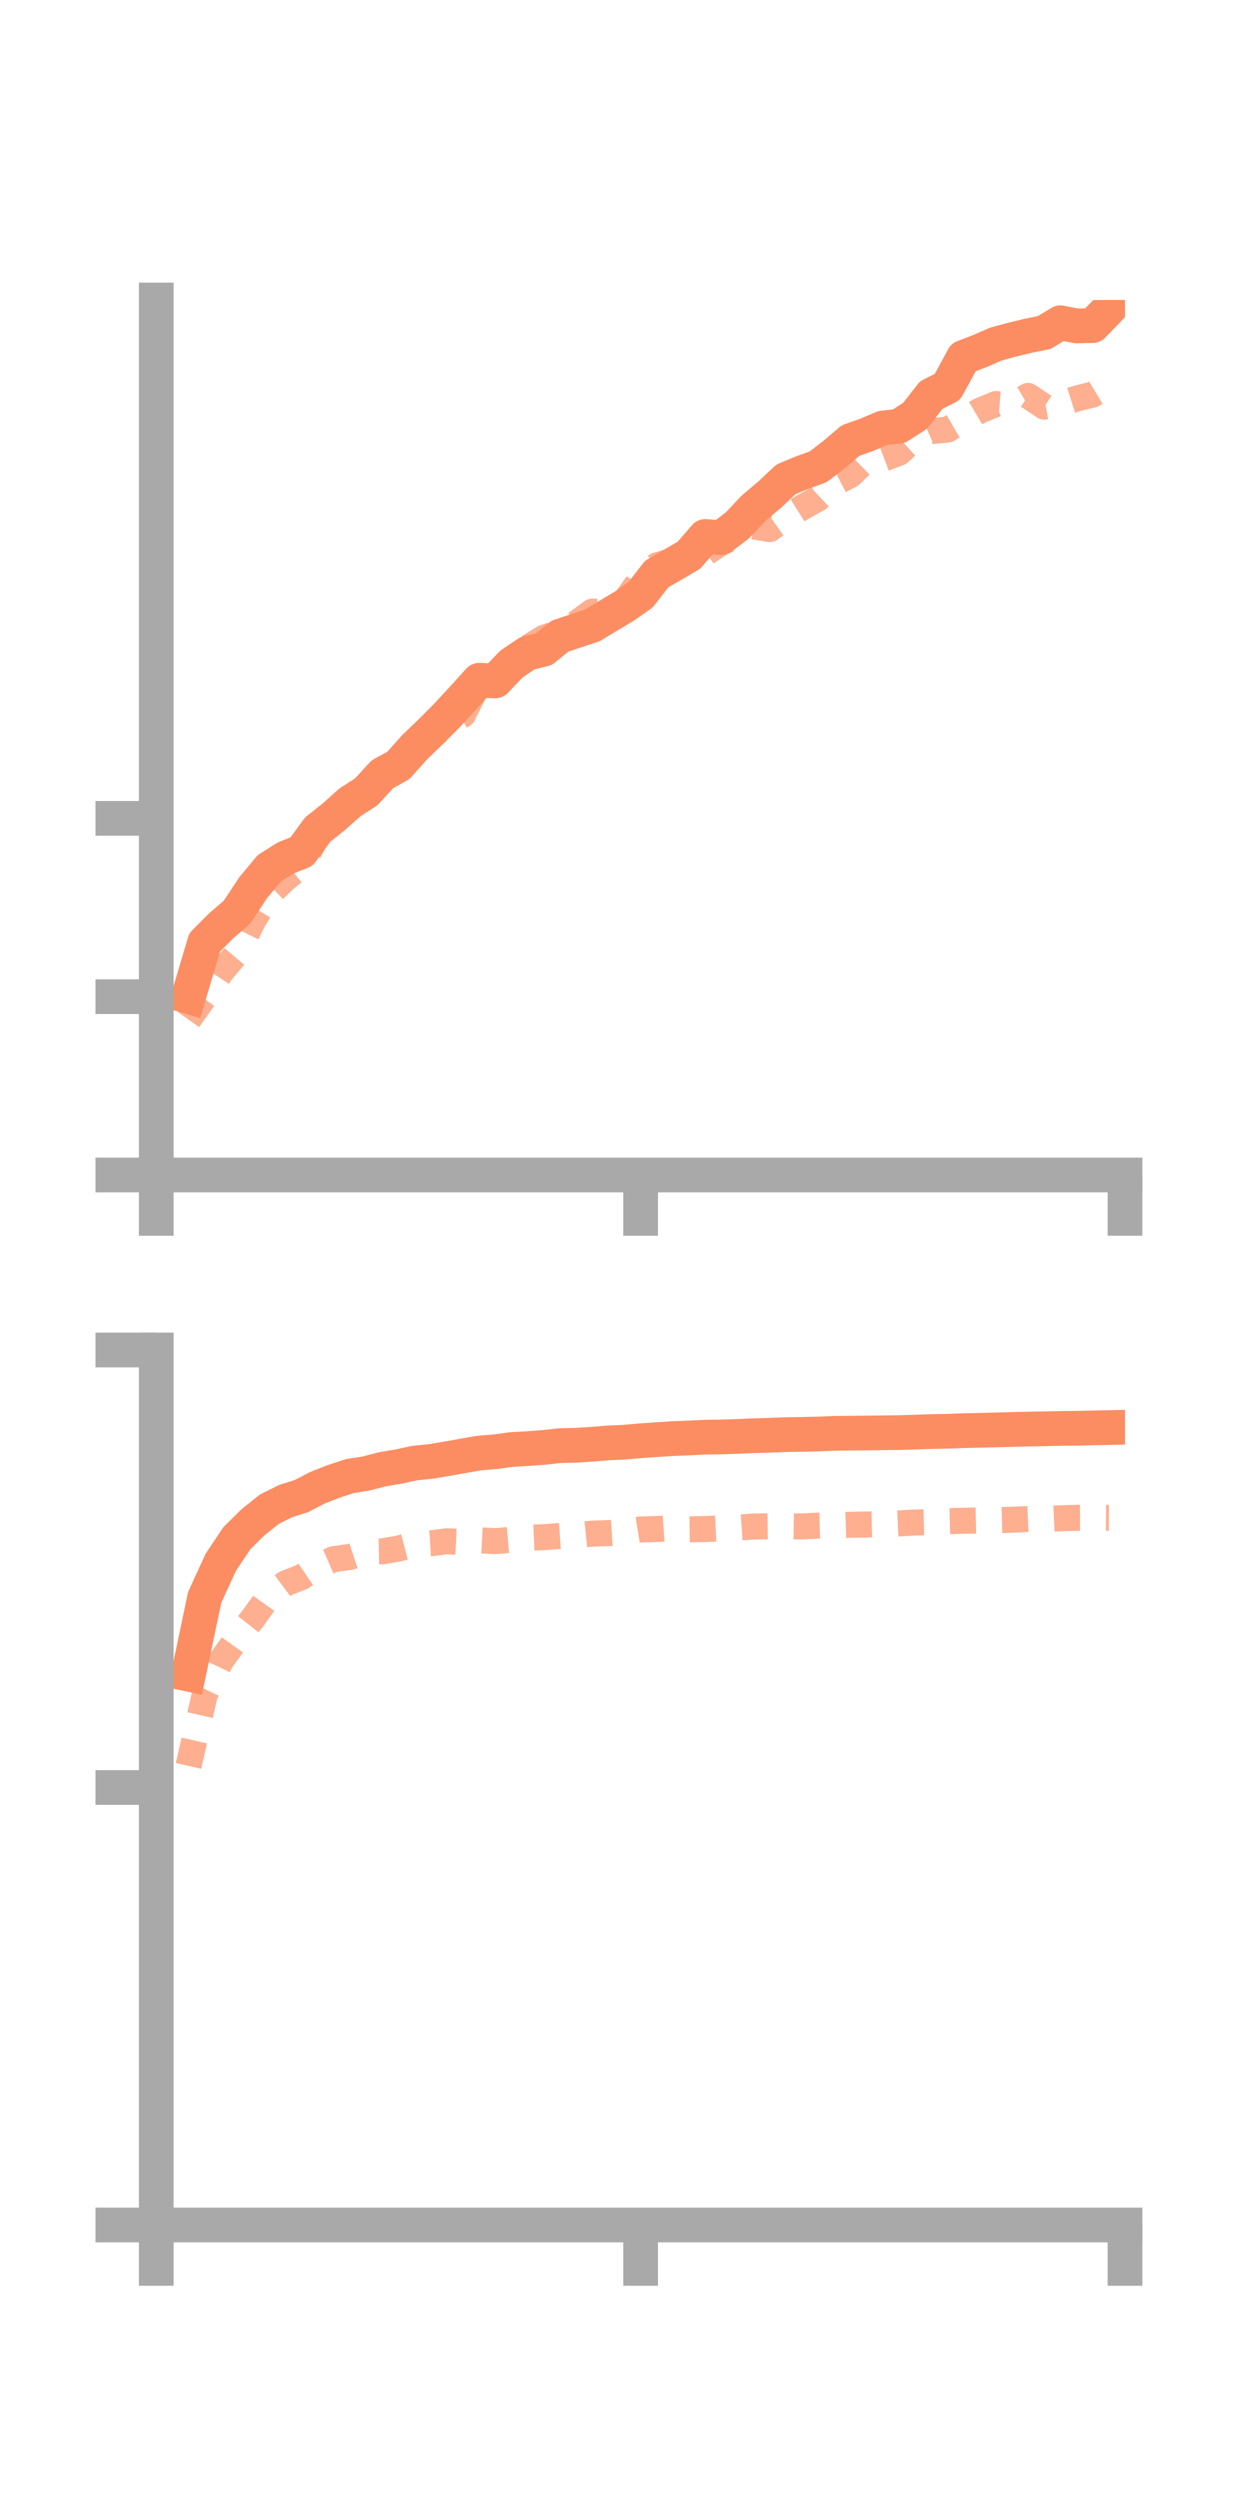 <?xml version="1.0" encoding="utf-8" standalone="no"?>
<!DOCTYPE svg PUBLIC "-//W3C//DTD SVG 1.1//EN"
  "http://www.w3.org/Graphics/SVG/1.1/DTD/svg11.dtd">
<!-- Created with matplotlib (https://matplotlib.org/) -->
<svg height="144pt" version="1.1" viewBox="0 0 72 144" width="72pt" xmlns="http://www.w3.org/2000/svg" xmlns:xlink="http://www.w3.org/1999/xlink">
 <defs>
  <style type="text/css">*{stroke-linecap:butt;stroke-linejoin:round;}</style>
 </defs>
 <g id="figure_1">
  <g id="patch_1">
   <path d="M 0 144 
L 72 144 
L 72 0 
L 0 0 
z
" style="fill:none;"/>
  </g>
  <g id="axes_1">
   <g id="patch_2">
    <path d="M 9 67.68 
L 64.8 67.68 
L 64.8 17.28 
L 9 17.28 
z
" style="fill:none;"/>
   </g>
   <g id="matplotlib.axis_1">
    <g id="xtick_1">
     <g id="line2d_1">
      <defs>
       <path d="M 0 0 
L 0 3.5 
" id="m4013319cdc" style="stroke:#a9a9a9;stroke-width:2;"/>
      </defs>
      <g>
       <use style="fill:#a9a9a9;stroke:#a9a9a9;stroke-width:2;" x="9" xlink:href="#m4013319cdc" y="67.68"/>
      </g>
     </g>
    </g>
    <g id="xtick_2">
     <g id="line2d_2">
      <g>
       <use style="fill:#a9a9a9;stroke:#a9a9a9;stroke-width:2;" x="36.9" xlink:href="#m4013319cdc" y="67.68"/>
      </g>
     </g>
    </g>
    <g id="xtick_3">
     <g id="line2d_3">
      <g>
       <use style="fill:#a9a9a9;stroke:#a9a9a9;stroke-width:2;" x="64.8" xlink:href="#m4013319cdc" y="67.68"/>
      </g>
     </g>
    </g>
   </g>
   <g id="matplotlib.axis_2">
    <g id="ytick_1">
     <g id="line2d_4">
      <defs>
       <path d="M 0 0 
L -3.5 0 
" id="md2dfb4e5e3" style="stroke:#a9a9a9;stroke-width:2;"/>
      </defs>
      <g>
       <use style="fill:#a9a9a9;stroke:#a9a9a9;stroke-width:2;" x="9" xlink:href="#md2dfb4e5e3" y="67.68"/>
      </g>
     </g>
    </g>
    <g id="ytick_2">
     <g id="line2d_5">
      <g>
       <use style="fill:#a9a9a9;stroke:#a9a9a9;stroke-width:2;" x="9" xlink:href="#md2dfb4e5e3" y="57.409"/>
      </g>
     </g>
    </g>
    <g id="ytick_3">
     <g id="line2d_6">
      <g>
       <use style="fill:#a9a9a9;stroke:#a9a9a9;stroke-width:2;" x="9" xlink:href="#md2dfb4e5e3" y="47.138"/>
      </g>
     </g>
    </g>
   </g>
   <g id="line2d_7">
    <path clip-path="url(#pe781dd2995)" d="M 10.86 57.402 
L 11.79 54.279 
L 12.72 53.346 
L 13.65 52.545 
L 14.58 51.135 
L 15.51 50.017 
L 16.44 49.426 
L 17.37 49.053 
L 18.3 47.786 
L 19.23 47.044 
L 20.16 46.212 
L 21.09 45.615 
L 22.02 44.606 
L 22.95 44.087 
L 23.88 43.044 
L 24.81 42.15 
L 25.74 41.216 
L 26.67 40.209 
L 27.6 39.183 
L 28.53 39.222 
L 29.46 38.249 
L 30.39 37.62 
L 31.32 37.398 
L 32.25 36.644 
L 33.18 36.332 
L 34.11 36.025 
L 35.04 35.466 
L 35.97 34.909 
L 36.9 34.257 
L 37.83 33.06 
L 38.76 32.523 
L 39.69 31.975 
L 40.62 30.9 
L 41.55 30.968 
L 42.48 30.257 
L 43.41 29.27 
L 44.34 28.486 
L 45.27 27.611 
L 46.2 27.224 
L 47.13 26.887 
L 48.06 26.171 
L 48.99 25.377 
L 49.92 25.048 
L 50.85 24.651 
L 51.78 24.549 
L 52.71 23.951 
L 53.64 22.755 
L 54.57 22.291 
L 55.5 20.581 
L 56.43 20.227 
L 57.36 19.819 
L 58.29 19.567 
L 59.22 19.342 
L 60.15 19.154 
L 61.08 18.591 
L 62.01 18.773 
L 62.94 18.755 
L 63.87 17.794 
" style="fill:none;stroke:#fc8d62;stroke-linecap:square;stroke-width:2;"/>
   </g>
   <g id="line2d_8">
    <path clip-path="url(#pe781dd2995)" d="M 10.86 58.729 
L 11.79 57.418 
L 12.72 56.011 
L 13.65 54.906 
L 14.58 53.029 
L 15.51 51.499 
L 16.44 50.616 
L 17.37 49.856 
L 18.3 48.101 
L 19.23 46.944 
L 20.16 46.562 
L 21.09 45.1 
L 22.02 44.302 
L 22.95 43.879 
L 23.88 43.077 
L 24.81 42.442 
L 25.74 41.696 
L 26.67 41.172 
L 27.6 39.298 
L 28.53 39.287 
L 29.46 38.261 
L 30.39 37.312 
L 31.32 36.739 
L 32.25 36.423 
L 33.18 35.914 
L 34.11 35.23 
L 35.04 35.221 
L 35.97 34.677 
L 36.9 33.345 
L 37.83 32.567 
L 38.76 32.295 
L 39.69 32.011 
L 40.62 31.868 
L 41.55 31.251 
L 42.48 30.85 
L 43.41 30.324 
L 44.34 30.478 
L 45.27 29.816 
L 46.2 29.231 
L 47.13 28.715 
L 48.06 27.838 
L 48.99 27.358 
L 49.92 26.462 
L 50.85 26.434 
L 51.78 26.083 
L 52.71 25.24 
L 53.64 24.83 
L 54.57 24.748 
L 55.5 24.208 
L 56.43 23.659 
L 57.36 23.275 
L 58.29 23.346 
L 59.22 22.804 
L 60.15 23.426 
L 61.08 23.255 
L 62.01 22.958 
L 62.94 22.727 
L 63.87 22.171 
" style="fill:none;stroke:#fc8d62;stroke-dasharray:1.5,1.5;stroke-dashoffset:0;stroke-opacity:0.7;stroke-width:1.5;"/>
   </g>
   <g id="patch_3">
    <path d="M 9 67.68 
L 9 17.28 
" style="fill:none;stroke:#a9a9a9;stroke-linecap:square;stroke-linejoin:miter;stroke-width:2;"/>
   </g>
   <g id="patch_4">
    <path d="M 64.8 67.68 
L 64.8 17.28 
" style="fill:none;"/>
   </g>
   <g id="patch_5">
    <path d="M 9 67.68 
L 64.8 67.68 
" style="fill:none;stroke:#a9a9a9;stroke-linecap:square;stroke-linejoin:miter;stroke-width:2;"/>
   </g>
   <g id="patch_6">
    <path d="M 9 17.28 
L 64.8 17.28 
" style="fill:none;"/>
   </g>
  </g>
  <g id="axes_2">
   <g id="patch_7">
    <path d="M 9 128.16 
L 64.8 128.16 
L 64.8 77.76 
L 9 77.76 
z
" style="fill:none;"/>
   </g>
   <g id="matplotlib.axis_3">
    <g id="xtick_4">
     <g id="line2d_9">
      <g>
       <use style="fill:#a9a9a9;stroke:#a9a9a9;stroke-width:2;" x="9" xlink:href="#m4013319cdc" y="128.16"/>
      </g>
     </g>
    </g>
    <g id="xtick_5">
     <g id="line2d_10">
      <g>
       <use style="fill:#a9a9a9;stroke:#a9a9a9;stroke-width:2;" x="36.9" xlink:href="#m4013319cdc" y="128.16"/>
      </g>
     </g>
    </g>
    <g id="xtick_6">
     <g id="line2d_11">
      <g>
       <use style="fill:#a9a9a9;stroke:#a9a9a9;stroke-width:2;" x="64.8" xlink:href="#m4013319cdc" y="128.16"/>
      </g>
     </g>
    </g>
   </g>
   <g id="matplotlib.axis_4">
    <g id="ytick_4">
     <g id="line2d_12">
      <g>
       <use style="fill:#a9a9a9;stroke:#a9a9a9;stroke-width:2;" x="9" xlink:href="#md2dfb4e5e3" y="128.16"/>
      </g>
     </g>
    </g>
    <g id="ytick_5">
     <g id="line2d_13">
      <g>
       <use style="fill:#a9a9a9;stroke:#a9a9a9;stroke-width:2;" x="9" xlink:href="#md2dfb4e5e3" y="102.96"/>
      </g>
     </g>
    </g>
    <g id="ytick_6">
     <g id="line2d_14">
      <g>
       <use style="fill:#a9a9a9;stroke:#a9a9a9;stroke-width:2;" x="9" xlink:href="#md2dfb4e5e3" y="77.76"/>
      </g>
     </g>
    </g>
   </g>
   <g id="line2d_15">
    <path clip-path="url(#p67a71ab175)" d="M 10.86 96.433 
L 11.79 92.013 
L 12.72 89.982 
L 13.65 88.595 
L 14.58 87.679 
L 15.51 86.933 
L 16.44 86.468 
L 17.37 86.17 
L 18.3 85.689 
L 19.23 85.324 
L 20.16 85.02 
L 21.09 84.875 
L 22.02 84.632 
L 22.95 84.475 
L 23.88 84.274 
L 24.81 84.179 
L 25.74 84.025 
L 26.67 83.858 
L 27.6 83.697 
L 28.53 83.62 
L 29.46 83.493 
L 30.39 83.44 
L 31.32 83.372 
L 32.25 83.269 
L 33.18 83.248 
L 34.11 83.186 
L 35.04 83.112 
L 35.97 83.07 
L 36.9 82.987 
L 37.83 82.922 
L 38.76 82.863 
L 39.69 82.827 
L 40.62 82.78 
L 41.55 82.769 
L 42.48 82.738 
L 43.41 82.697 
L 44.34 82.673 
L 45.27 82.635 
L 46.2 82.619 
L 47.13 82.599 
L 48.06 82.561 
L 48.99 82.551 
L 49.92 82.541 
L 50.85 82.529 
L 51.78 82.518 
L 52.71 82.491 
L 53.64 82.457 
L 54.57 82.441 
L 55.5 82.406 
L 56.43 82.386 
L 57.36 82.363 
L 58.29 82.338 
L 59.22 82.315 
L 60.15 82.299 
L 61.08 82.277 
L 62.01 82.269 
L 62.94 82.247 
L 63.87 82.228 
" style="fill:none;stroke:#fc8d62;stroke-linecap:square;stroke-width:2;"/>
   </g>
   <g id="line2d_16">
    <path clip-path="url(#p67a71ab175)" d="M 10.86 101.717 
L 11.79 97.629 
L 12.72 95.674 
L 13.65 94.38 
L 14.58 93.203 
L 15.51 91.899 
L 16.44 91.206 
L 17.37 90.843 
L 18.3 90.211 
L 19.23 89.806 
L 20.16 89.678 
L 21.09 89.374 
L 22.02 89.358 
L 22.95 89.199 
L 23.88 88.954 
L 24.81 88.898 
L 25.74 88.776 
L 26.67 88.821 
L 27.6 88.723 
L 28.53 88.77 
L 29.46 88.69 
L 30.39 88.584 
L 31.32 88.541 
L 32.25 88.474 
L 33.18 88.433 
L 34.11 88.339 
L 35.04 88.307 
L 35.97 88.25 
L 36.9 88.097 
L 37.83 88.073 
L 38.76 88.009 
L 39.69 88.087 
L 40.62 88.075 
L 41.55 88.032 
L 42.48 87.99 
L 43.41 87.928 
L 44.34 87.914 
L 45.27 87.911 
L 46.2 87.923 
L 47.13 87.876 
L 48.06 87.855 
L 48.99 87.827 
L 49.92 87.812 
L 50.85 87.795 
L 51.78 87.749 
L 52.71 87.696 
L 53.64 87.675 
L 54.57 87.622 
L 55.5 87.598 
L 56.43 87.579 
L 57.36 87.564 
L 58.29 87.537 
L 59.22 87.494 
L 60.15 87.496 
L 61.08 87.452 
L 62.01 87.427 
L 62.94 87.425 
L 63.87 87.427 
" style="fill:none;stroke:#fc8d62;stroke-dasharray:1.5,1.5;stroke-dashoffset:0;stroke-opacity:0.7;stroke-width:1.5;"/>
   </g>
   <g id="patch_8">
    <path d="M 9 128.16 
L 9 77.76 
" style="fill:none;stroke:#a9a9a9;stroke-linecap:square;stroke-linejoin:miter;stroke-width:2;"/>
   </g>
   <g id="patch_9">
    <path d="M 64.8 128.16 
L 64.8 77.76 
" style="fill:none;"/>
   </g>
   <g id="patch_10">
    <path d="M 9 128.16 
L 64.8 128.16 
" style="fill:none;stroke:#a9a9a9;stroke-linecap:square;stroke-linejoin:miter;stroke-width:2;"/>
   </g>
   <g id="patch_11">
    <path d="M 9 77.76 
L 64.8 77.76 
" style="fill:none;"/>
   </g>
  </g>
 </g>
 <defs>
  <clipPath id="pe781dd2995">
   <rect height="50.4" width="55.8" x="9" y="17.28"/>
  </clipPath>
  <clipPath id="p67a71ab175">
   <rect height="50.4" width="55.8" x="9" y="77.76"/>
  </clipPath>
 </defs>
</svg>
